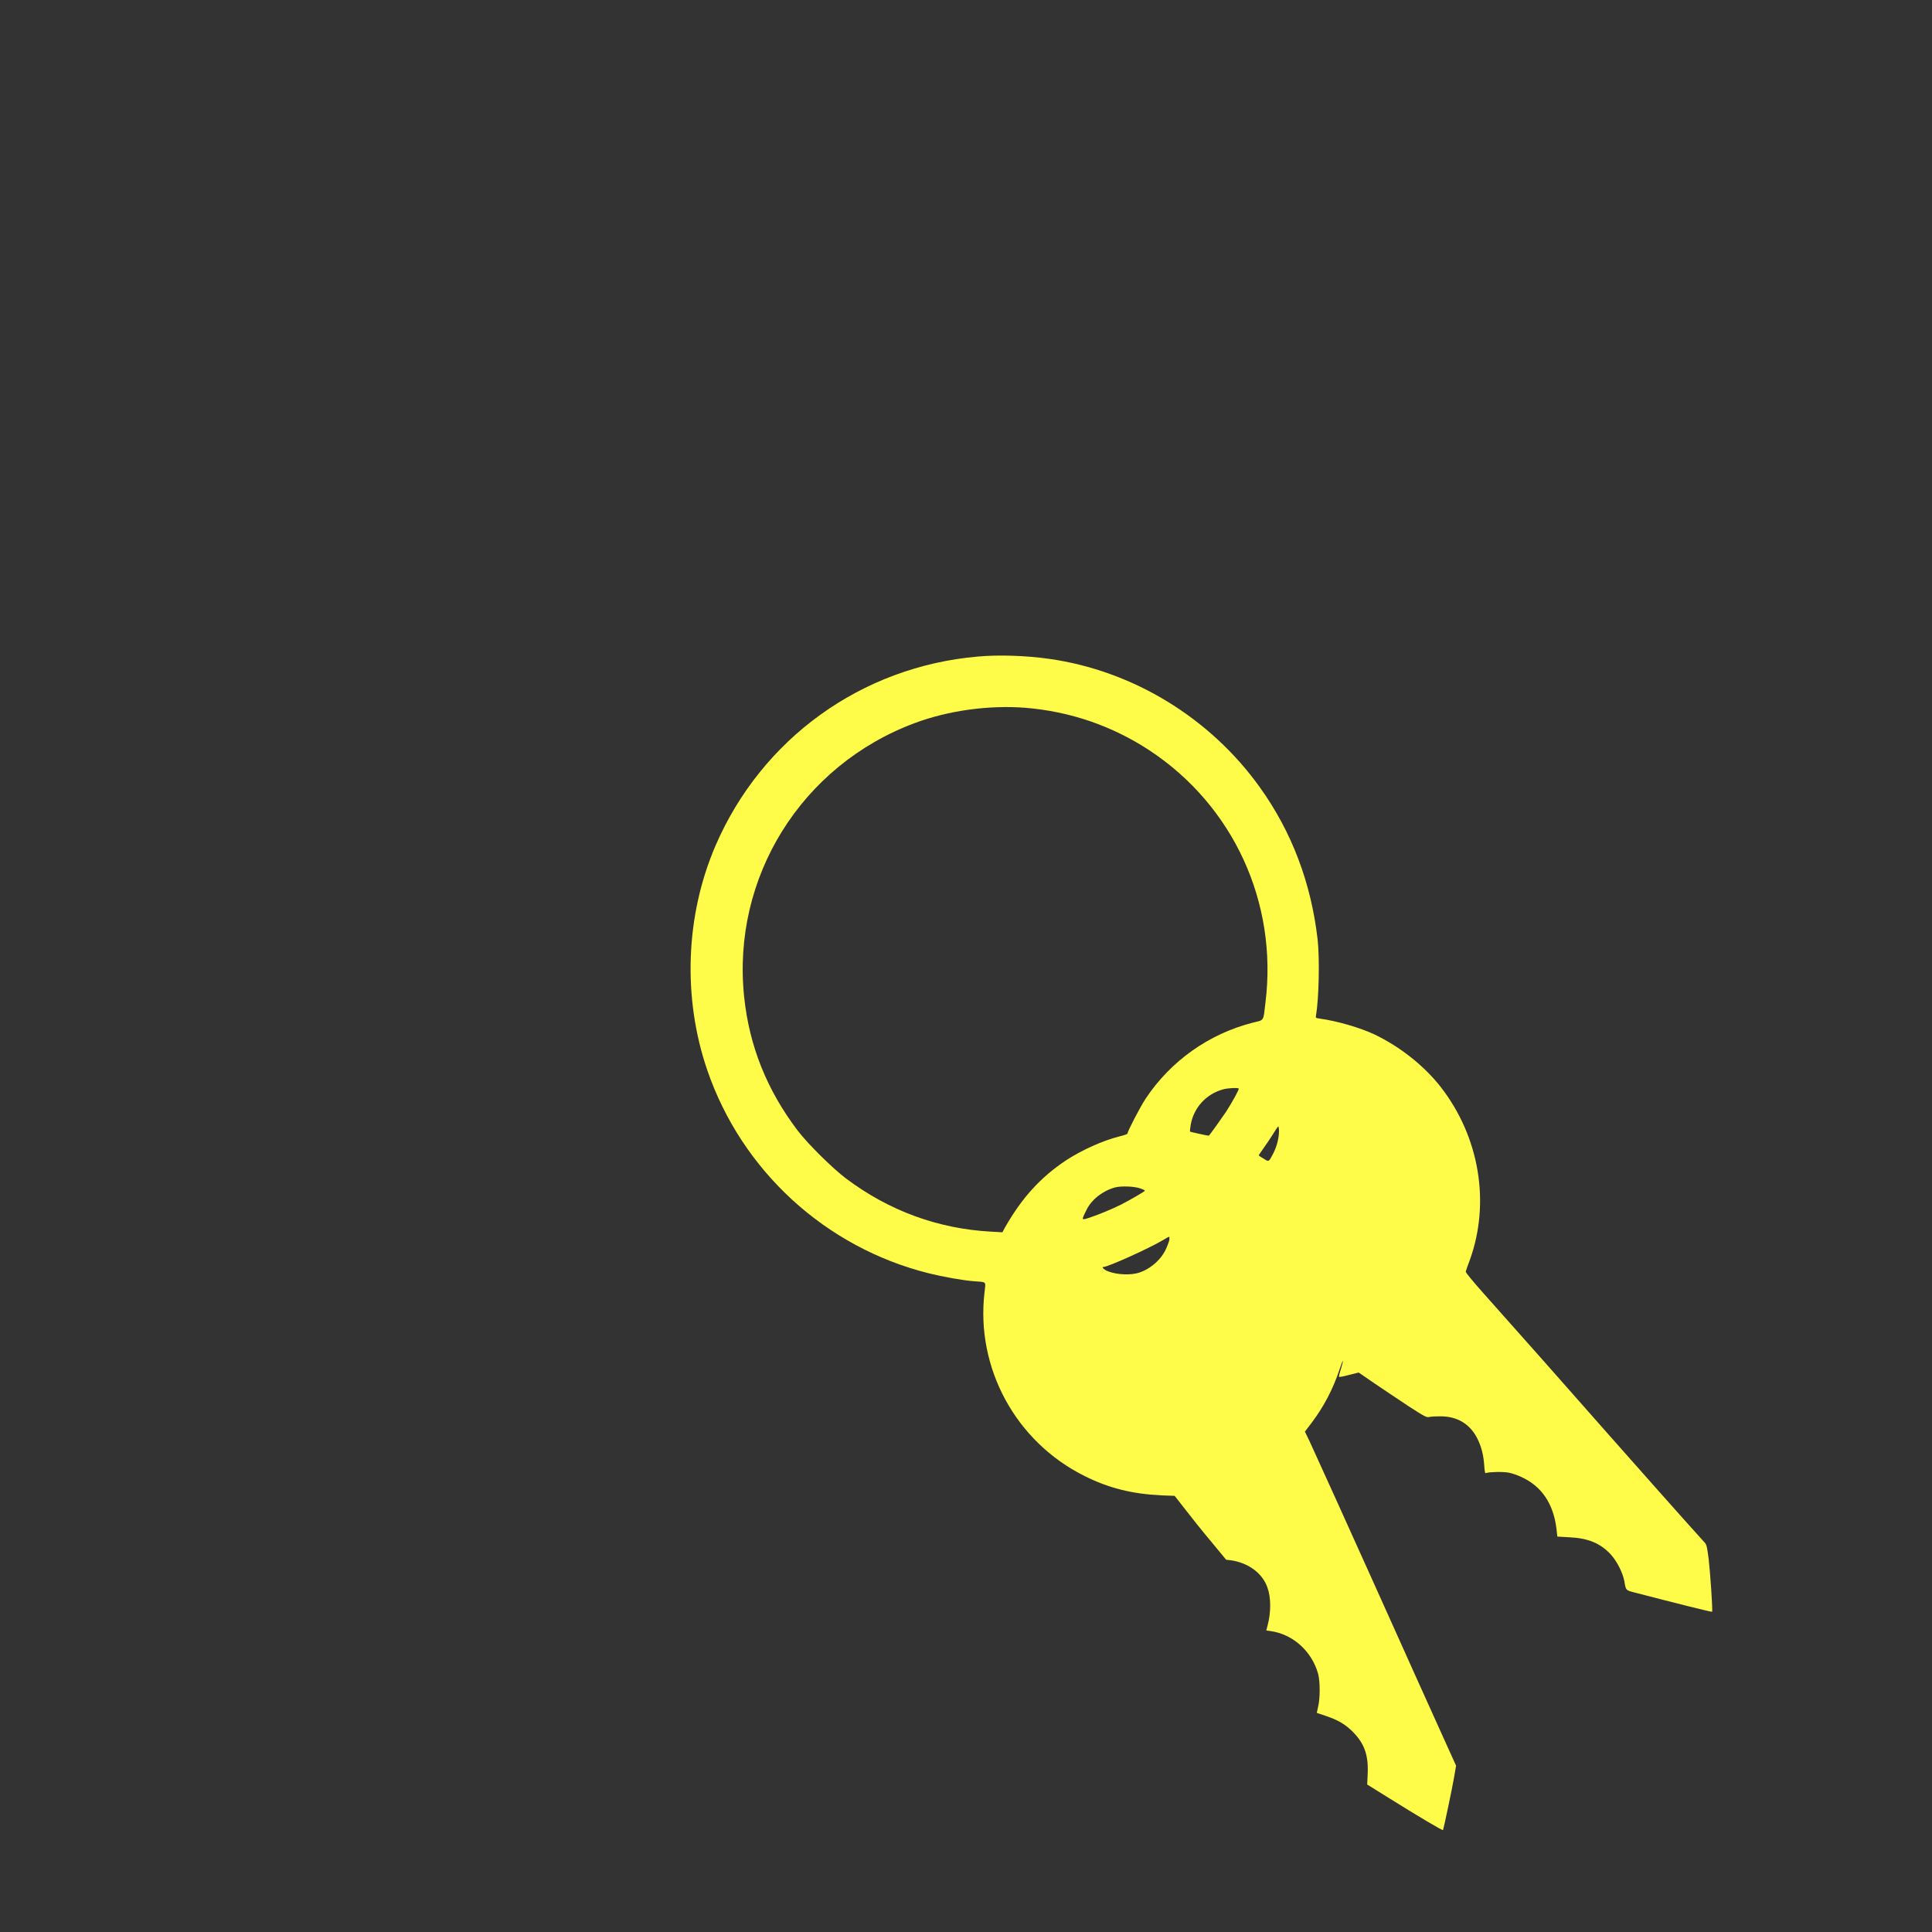 <?xml version="1.0" encoding="UTF-8" standalone="no"?><!DOCTYPE svg PUBLIC "-//W3C//DTD SVG 1.1//EN" "http://www.w3.org/Graphics/SVG/1.1/DTD/svg11.dtd"><svg width="100%" height="100%" viewBox="0 0 12 12" version="1.1" xmlns="http://www.w3.org/2000/svg" xmlns:xlink="http://www.w3.org/1999/xlink" xml:space="preserve" xmlns:serif="http://www.serif.com/" style="fill-rule:evenodd;clip-rule:evenodd;stroke-linejoin:round;stroke-miterlimit:1.414;"><rect x="0" y="0" width="12" height="12" fill="#333333" stroke="none"/><rect id="Artboard1" x="0" y="0" width="12" height="12" style="fill:none;"/><g id="Artboard11" serif:id="Artboard1"><path d="M6.073,4.078c-0.723,0.063 -1.342,0.51 -1.629,1.175c-0.187,0.435 -0.205,0.944 -0.051,1.394c0.215,0.626 0.735,1.102 1.377,1.262c0.084,0.021 0.212,0.044 0.28,0.049c0.08,0.006 0.073,-0.002 0.065,0.069c-0.055,0.47 0.194,0.928 0.62,1.14c0.151,0.076 0.296,0.112 0.479,0.121l0.082,0.003l0.065,0.083c0.035,0.046 0.107,0.136 0.16,0.199l0.095,0.115l0.028,0.003c0.109,0.015 0.198,0.081 0.228,0.169c0.023,0.062 0.023,0.155 0.001,0.237l-0.008,0.03l0.027,0.004c0.138,0.019 0.256,0.125 0.295,0.265c0.013,0.048 0.013,0.154 0,0.205c-0.004,0.021 -0.008,0.038 -0.008,0.038c0.001,0 0.026,0.009 0.056,0.019c0.075,0.025 0.121,0.052 0.168,0.099c0.071,0.072 0.097,0.144 0.092,0.258l-0.003,0.069l0.138,0.086c0.183,0.114 0.331,0.202 0.333,0.197c0.007,-0.022 0.056,-0.256 0.067,-0.319l0.014,-0.081l-0.063,-0.139c-0.06,-0.131 -0.259,-0.575 -0.454,-1.008c-0.109,-0.243 -0.355,-0.786 -0.393,-0.868l-0.029,-0.06l0.042,-0.055c0.076,-0.101 0.133,-0.21 0.173,-0.331c0.01,-0.03 0.019,-0.054 0.021,-0.053c0.001,0.001 -0.004,0.023 -0.012,0.049c-0.009,0.026 -0.014,0.048 -0.012,0.05c0.001,0.002 0.03,-0.003 0.062,-0.012l0.06,-0.015l0.099,0.068c0.054,0.037 0.149,0.1 0.209,0.14c0.104,0.067 0.113,0.072 0.131,0.068c0.012,-0.003 0.043,-0.004 0.069,-0.004c0.106,0 0.186,0.049 0.231,0.142c0.024,0.049 0.037,0.102 0.041,0.166c0.003,0.041 0.005,0.048 0.013,0.044c0.018,-0.007 0.104,-0.009 0.139,-0.002c0.019,0.003 0.056,0.016 0.081,0.028c0.123,0.057 0.195,0.163 0.215,0.316l0.006,0.053l0.069,0.004c0.12,0.005 0.196,0.036 0.261,0.105c0.039,0.042 0.075,0.112 0.086,0.167c0.01,0.06 0.007,0.057 0.074,0.074c0.235,0.061 0.469,0.12 0.471,0.117c0.005,-0.004 -0.011,-0.239 -0.021,-0.326c-0.01,-0.077 -0.013,-0.092 -0.025,-0.104c-0.08,-0.087 -0.423,-0.473 -1.005,-1.133c-0.139,-0.157 -0.304,-0.342 -0.367,-0.413c-0.07,-0.079 -0.114,-0.132 -0.112,-0.137c0.001,-0.005 0.012,-0.037 0.025,-0.071c0.129,-0.357 0.06,-0.766 -0.18,-1.075c-0.104,-0.133 -0.252,-0.25 -0.412,-0.327c-0.09,-0.042 -0.23,-0.083 -0.338,-0.098c-0.028,-0.004 -0.028,-0.004 -0.025,-0.022c0.018,-0.102 0.023,-0.352 0.01,-0.469c-0.04,-0.35 -0.16,-0.669 -0.359,-0.946c-0.309,-0.432 -0.79,-0.725 -1.31,-0.798c-0.142,-0.02 -0.313,-0.026 -0.442,-0.014Zm0.294,0.318c0.28,0.023 0.54,0.112 0.773,0.265c0.52,0.343 0.797,0.944 0.72,1.566c-0.014,0.12 -0.006,0.107 -0.079,0.125c-0.273,0.07 -0.51,0.238 -0.666,0.473c-0.035,0.054 -0.112,0.202 -0.112,0.216c0,0.003 -0.023,0.011 -0.049,0.017c-0.106,0.027 -0.234,0.085 -0.331,0.148c-0.16,0.106 -0.277,0.235 -0.382,0.42l-0.015,0.028l-0.07,-0.004c-0.33,-0.018 -0.633,-0.129 -0.901,-0.33c-0.084,-0.063 -0.24,-0.218 -0.3,-0.297c-0.192,-0.253 -0.301,-0.526 -0.333,-0.831c-0.078,-0.743 0.356,-1.439 1.06,-1.701c0.209,-0.078 0.458,-0.112 0.685,-0.095Zm1.327,2.365c0.004,0.004 -0.038,0.081 -0.079,0.145c-0.027,0.04 -0.104,0.148 -0.107,0.148c-0.009,0 -0.113,-0.023 -0.116,-0.025c-0.002,-0.002 0,-0.022 0.004,-0.044c0.019,-0.106 0.097,-0.191 0.202,-0.219c0.029,-0.008 0.09,-0.011 0.096,-0.005Zm0.25,0.266c0,0.041 -0.014,0.095 -0.034,0.134c-0.03,0.058 -0.028,0.057 -0.062,0.035c-0.017,-0.009 -0.03,-0.019 -0.03,-0.02c0,-0.001 0.014,-0.021 0.03,-0.044c0.017,-0.023 0.043,-0.063 0.059,-0.088c0.016,-0.026 0.03,-0.047 0.032,-0.047c0.003,0 0.005,0.014 0.005,0.03Zm-0.86,0.355c0.015,0.005 0.027,0.011 0.027,0.014c0,0.004 -0.093,0.058 -0.148,0.086c-0.059,0.029 -0.124,0.056 -0.184,0.077c-0.065,0.022 -0.064,0.024 -0.032,-0.041c0.03,-0.065 0.1,-0.12 0.176,-0.142c0.039,-0.011 0.123,-0.008 0.161,0.006Zm0.179,0.32c-0.003,0.012 -0.013,0.04 -0.024,0.062c-0.033,0.068 -0.107,0.128 -0.18,0.145c-0.06,0.014 -0.152,0.004 -0.194,-0.021c-0.016,-0.01 -0.021,-0.019 -0.01,-0.019c0.027,0 0.282,-0.115 0.364,-0.164c0.021,-0.013 0.04,-0.023 0.043,-0.023c0.002,-0.001 0.002,0.009 0.001,0.02Z" style="fill:#fffb49;fill-rule:nonzero;"/></g></svg>